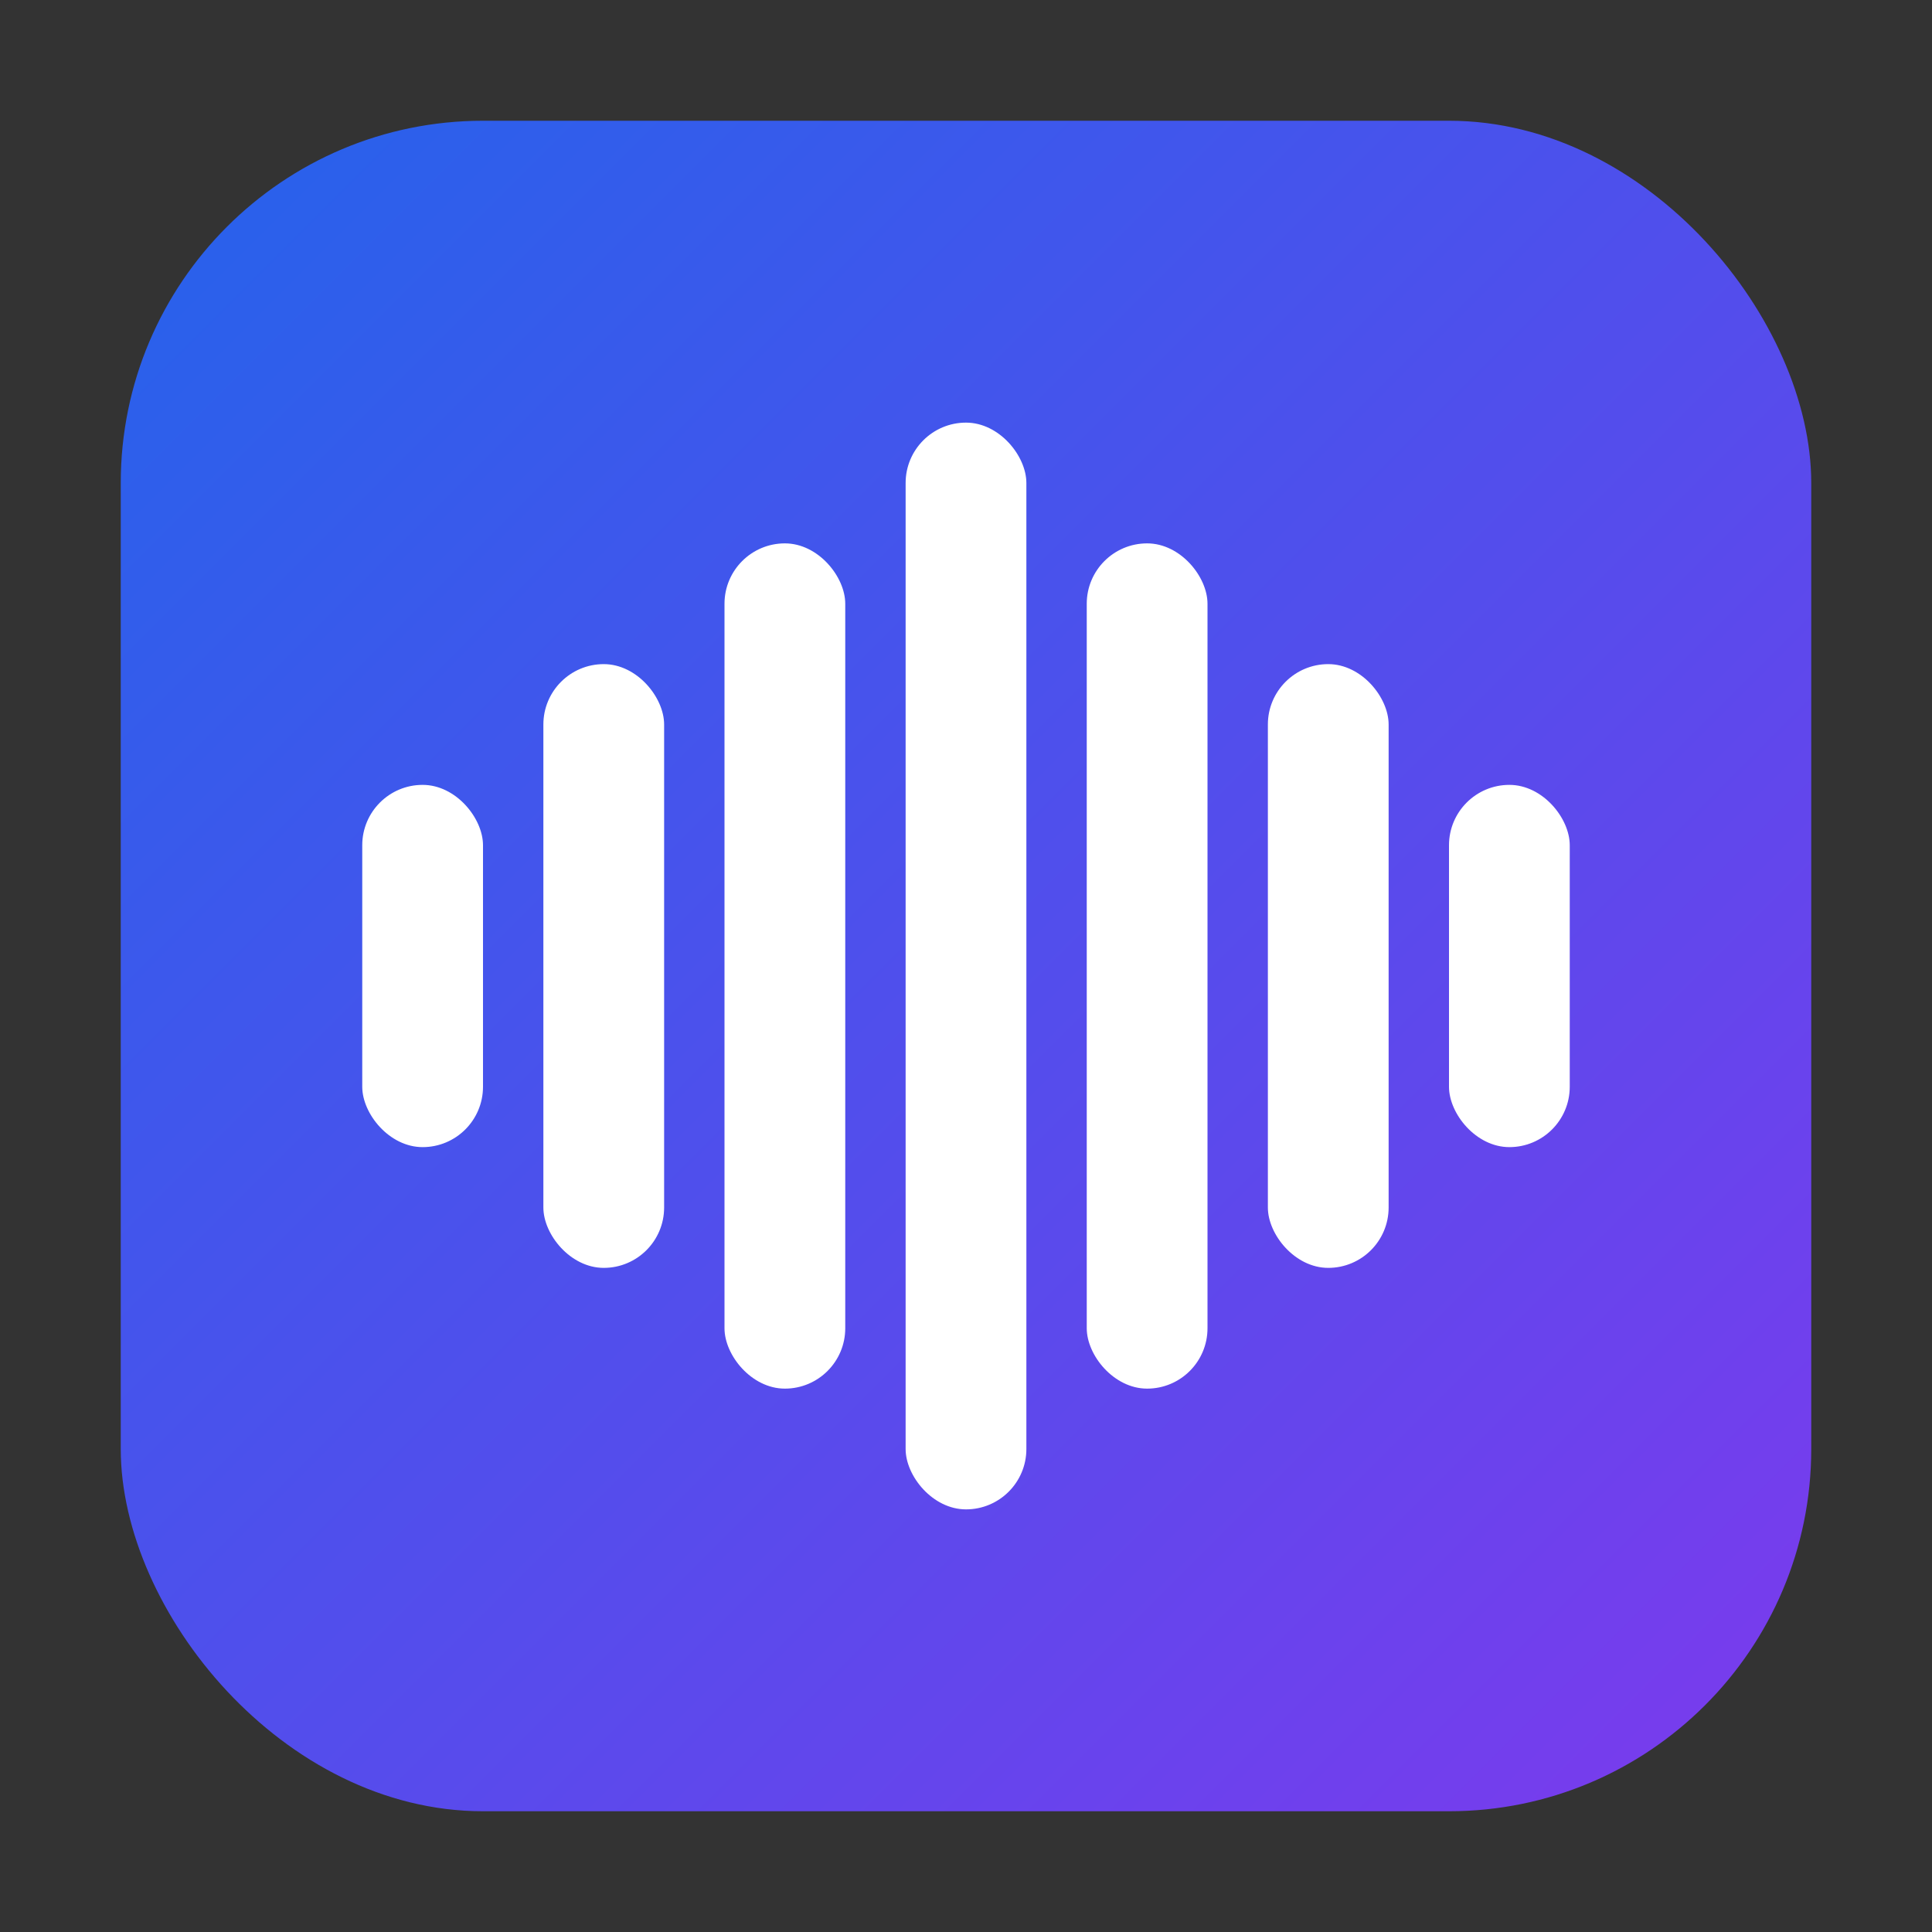 <svg xmlns="http://www.w3.org/2000/svg" width="512" height="512" viewBox="0 0 512 512">
  <rect x="0" y="0" width="512" height="512" fill="#333333" stroke="none"/>
  <defs>
    <linearGradient id="g" x1="0" x2="1" y1="0" y2="1">
      <stop offset="0%" stop-color="#2563eb"/>
      <stop offset="100%" stop-color="#7c3aed"/>
    </linearGradient>
  </defs>
  <rect x="32" y="32" width="448" height="448" rx="96" fill="url(#g)"/>

  <!-- Equalizer-style waveform to represent "Voice" -->
  <g fill="#ffffff">
    <!-- 7 bars, centered with equal gaps -->
    <!-- bar width = 32, gap = 16, total span = 320 within the 512 viewbox -->
    <!-- heights: 96, 160, 224, 288, 224, 160, 96 -->
    <rect x="96"  y="208" width="32" height="96"  rx="16"/>
    <rect x="144" y="176" width="32" height="160" rx="16"/>
    <rect x="192" y="144" width="32" height="224" rx="16"/>
    <rect x="240" y="112" width="32" height="288" rx="16"/>
    <rect x="288" y="144" width="32" height="224" rx="16"/>
    <rect x="336" y="176" width="32" height="160" rx="16"/>
    <rect x="384" y="208" width="32" height="96"  rx="16"/>
  </g>
</svg>


